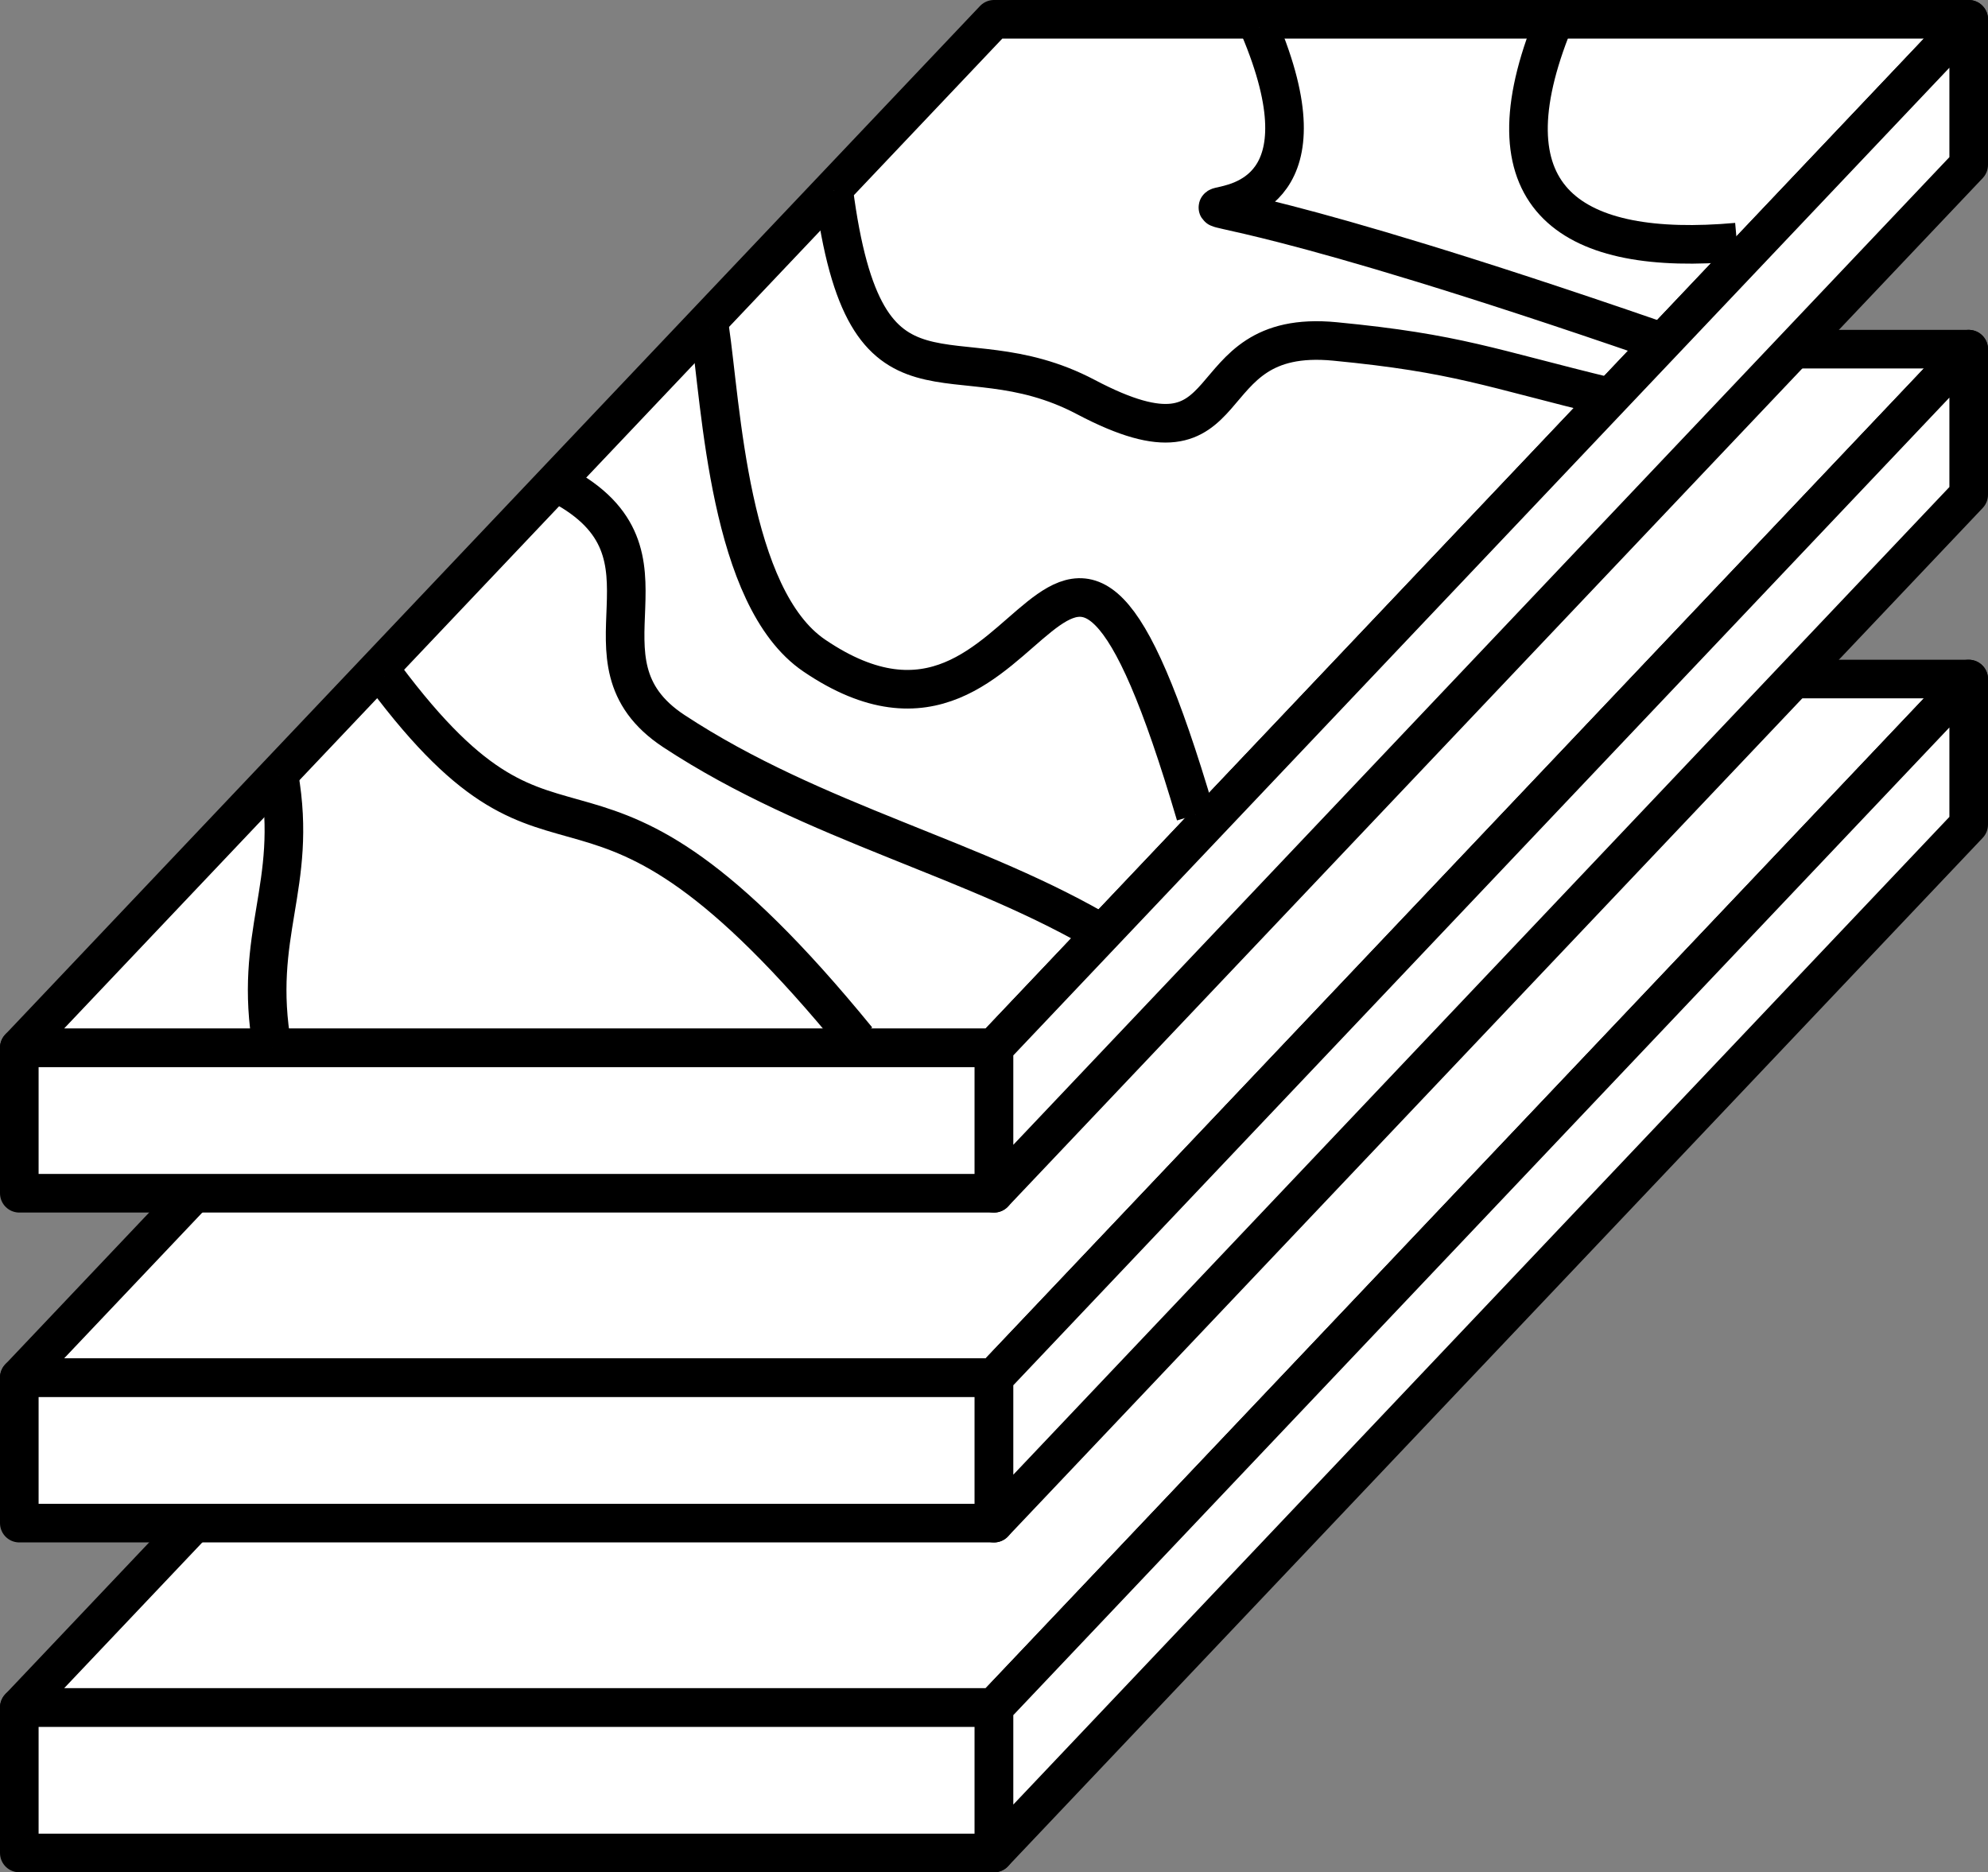 <svg xmlns="http://www.w3.org/2000/svg" width="103" height="97" viewBox="0 0 103 97"><rect x="0" y="0" width="103" height="97" fill="#808080" stroke="none"/><g fill="none" fill-rule="evenodd" stroke="#000" stroke-width="2"><g fill="#FFF" stroke-linejoin="round" transform="translate(1 1)"><g transform="translate(0 34.18)"><rect width="50.5" height="7.54" y="53.28"/><polygon points="0 53.28 50.5 0 101 0 50.5 53.28"/><polygon points="50.5 60.82 101 7.54 101 0 50.5 53.28"/></g><g transform="translate(0 17.09)"><rect width="50.5" height="7.54" y="53.28"/><polygon points="0 53.28 50.5 0 101 0 50.5 53.28"/><polygon points="50.5 60.82 101 7.54 101 0 50.5 53.28"/></g><rect width="50.5" height="7.54" y="53.28"/><polygon points="0 53.28 50.5 0 101 0 50.5 53.28"/><polygon points="50.5 60.82 101 7.54 101 0 50.5 53.28"/></g><g><path d="M66.557,0.139 C63.156,8.916 67.639,11.904 76.213,11.136" transform="translate(1 1) translate(12.776 .408)"/><path fill="#FFF" stroke-linejoin="round" d="M48.164 40.814C40.935 16.281 40.406 40.703 28.412 32.556 23.993 29.554 23.593 19.619 22.99 15.567M.332 52.862C-.702 46.96 1.681 44.533.685 38.782M6.152 33.615C15.618 46.295 16.174 34.748 30.639 52.453M43.603 47.127C36.836 43.057 28.458 41.282 21.143 36.473 15.526 32.78 22.094 27.299 15.236 23.696M29.419 8.445C31.059 21.087 35.577 15.519 42.484 19.163 50.971 23.64 47.742 15.546 55.381 16.281 61.766 16.896 63.381 17.656 69.617 19.163M72.001 16.199C31.978 2.378 58.664 17.007 51.466 0" transform="translate(1 1) translate(12.776 .408)"/></g></g></svg>